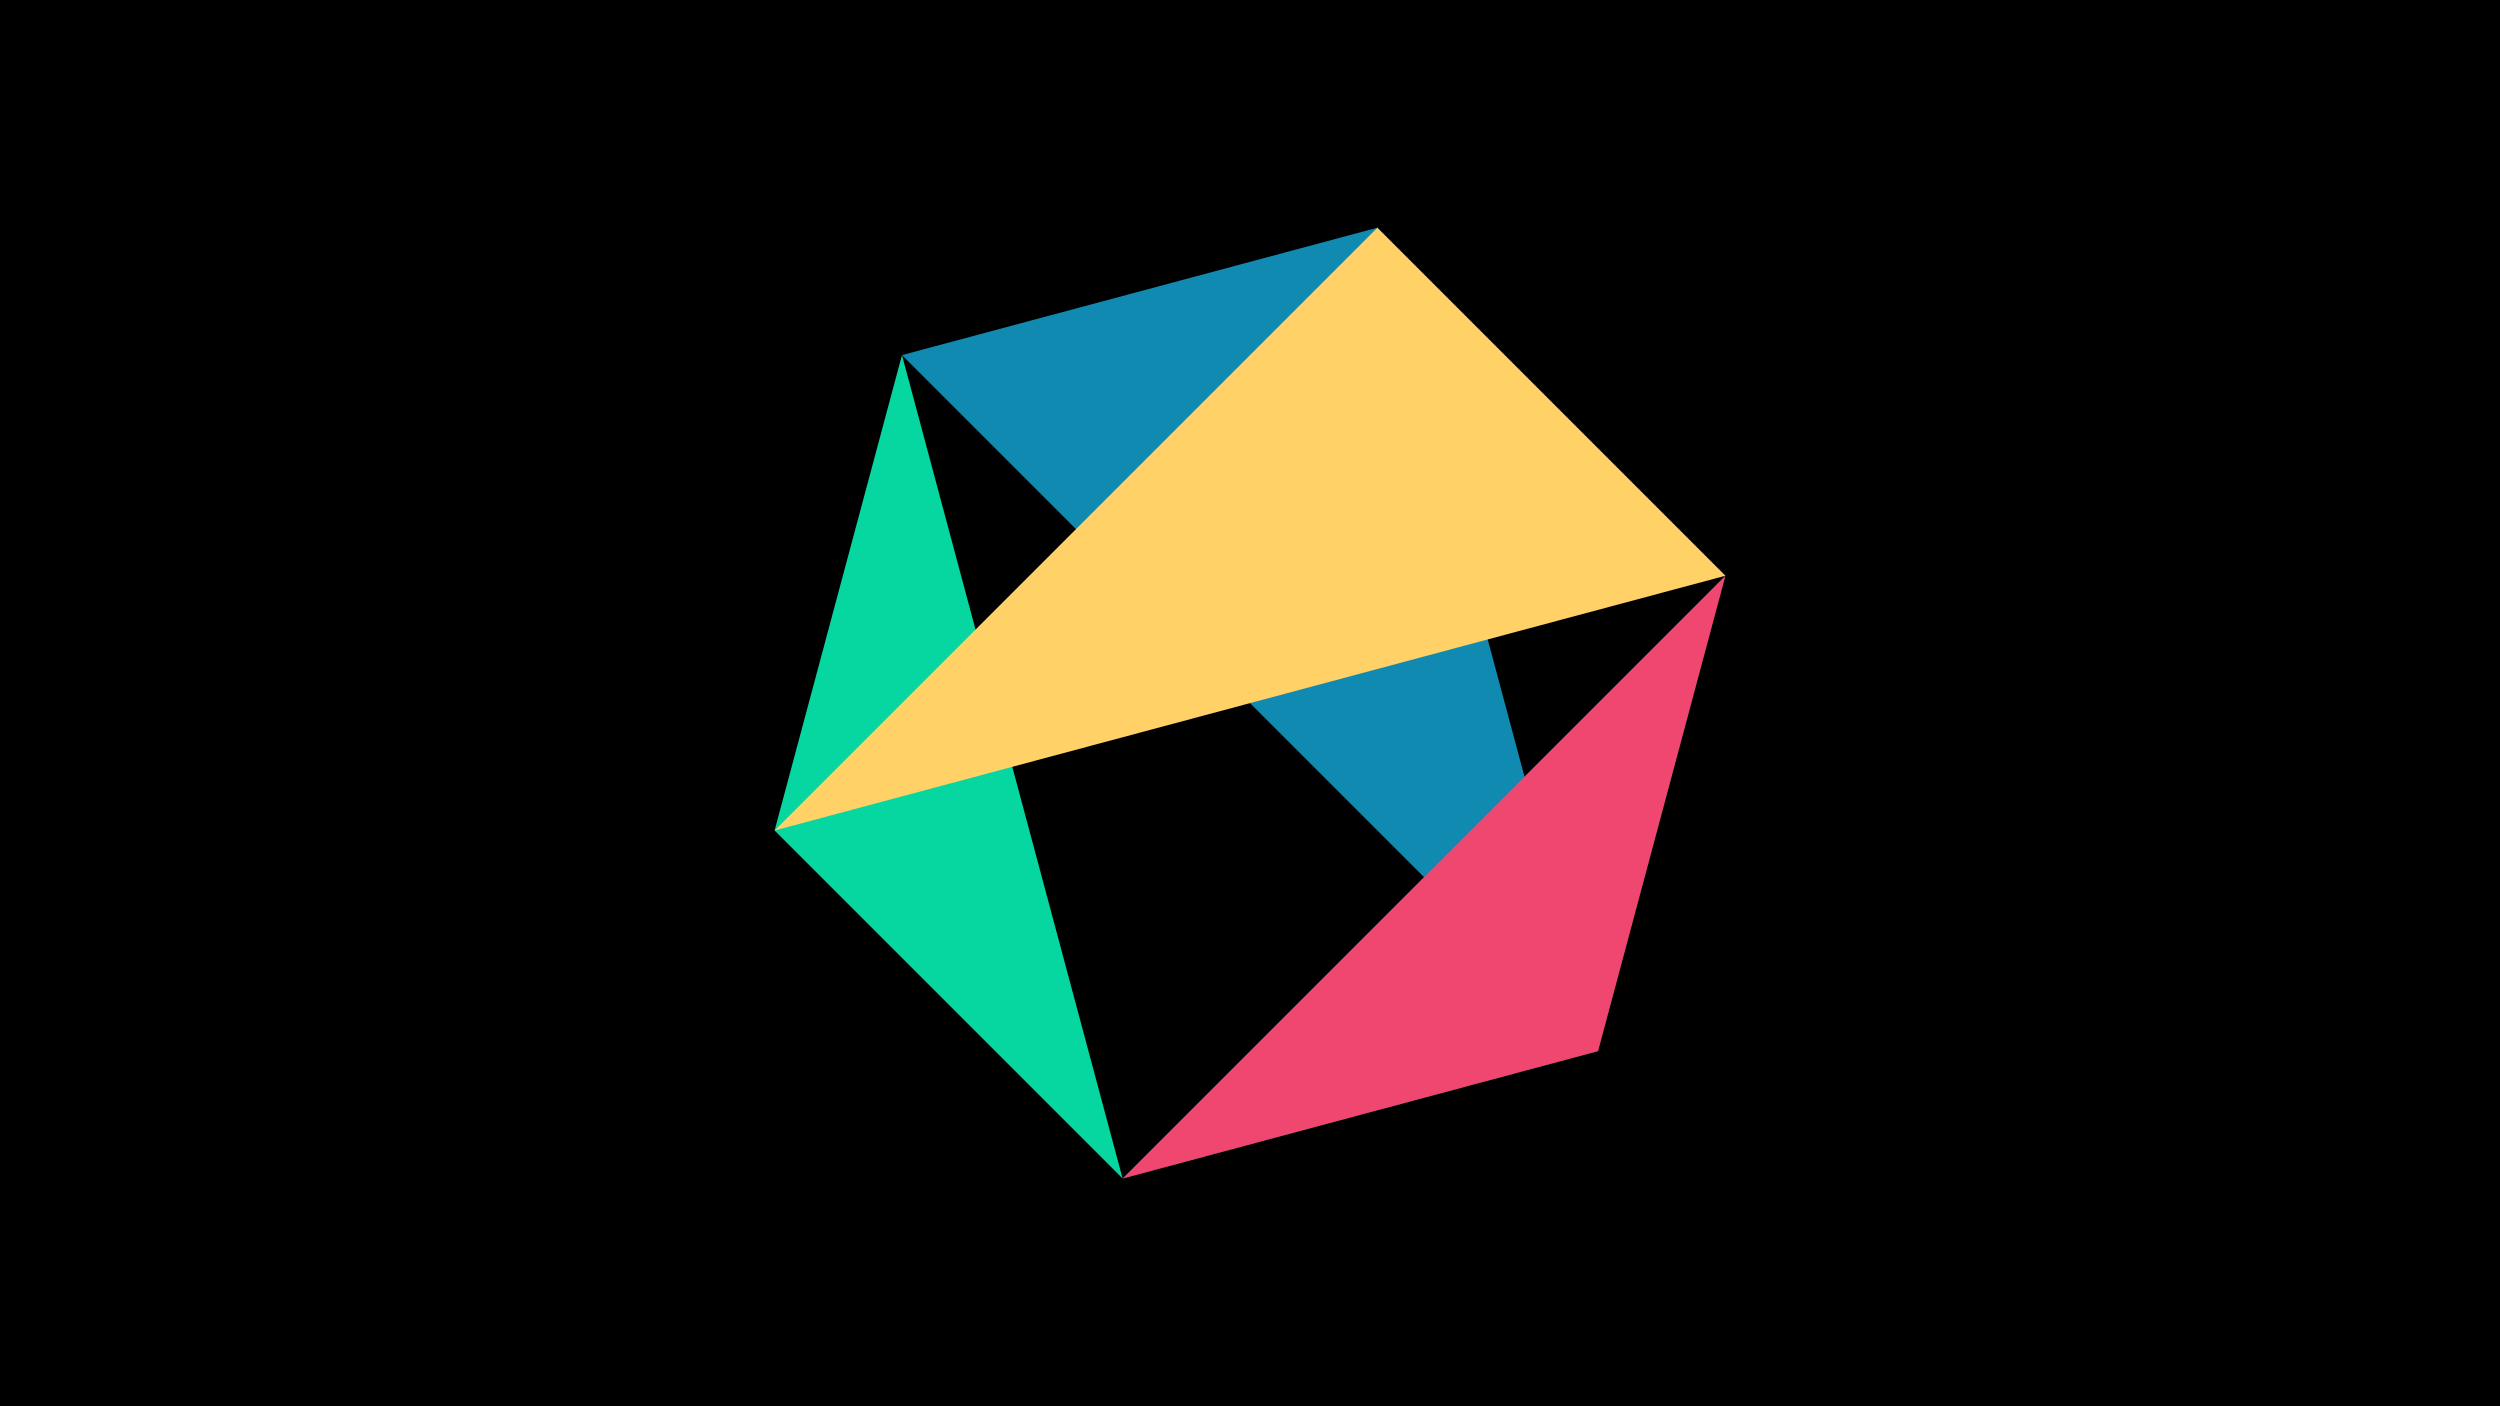 <svg width="1200" height="675" viewBox="-500 -500 1200 675" xmlns="http://www.w3.org/2000/svg"><title>juwel 18947</title><path d="M-500-500h1200v675h-1200z" fill="#000"/><path d="M38.854,65.7L328.2,-223.646 267.054,4.554 Z" fill="#073b4c"/><path d="M-67.054,-329.554L38.854,65.7 -128.2,-101.354 Z" fill="#06d6a0"/><path d="M267.054,4.554L-67.054,-329.554 161.146,-390.7 Z" fill="#118ab2"/><path d="M38.854,65.7L328.2,-223.646 267.054,4.554 Z" fill="#ef476f"/><path d="M-128.2,-101.354L161.146,-390.7 328.2,-223.646 Z" fill="#ffd166"/></svg>